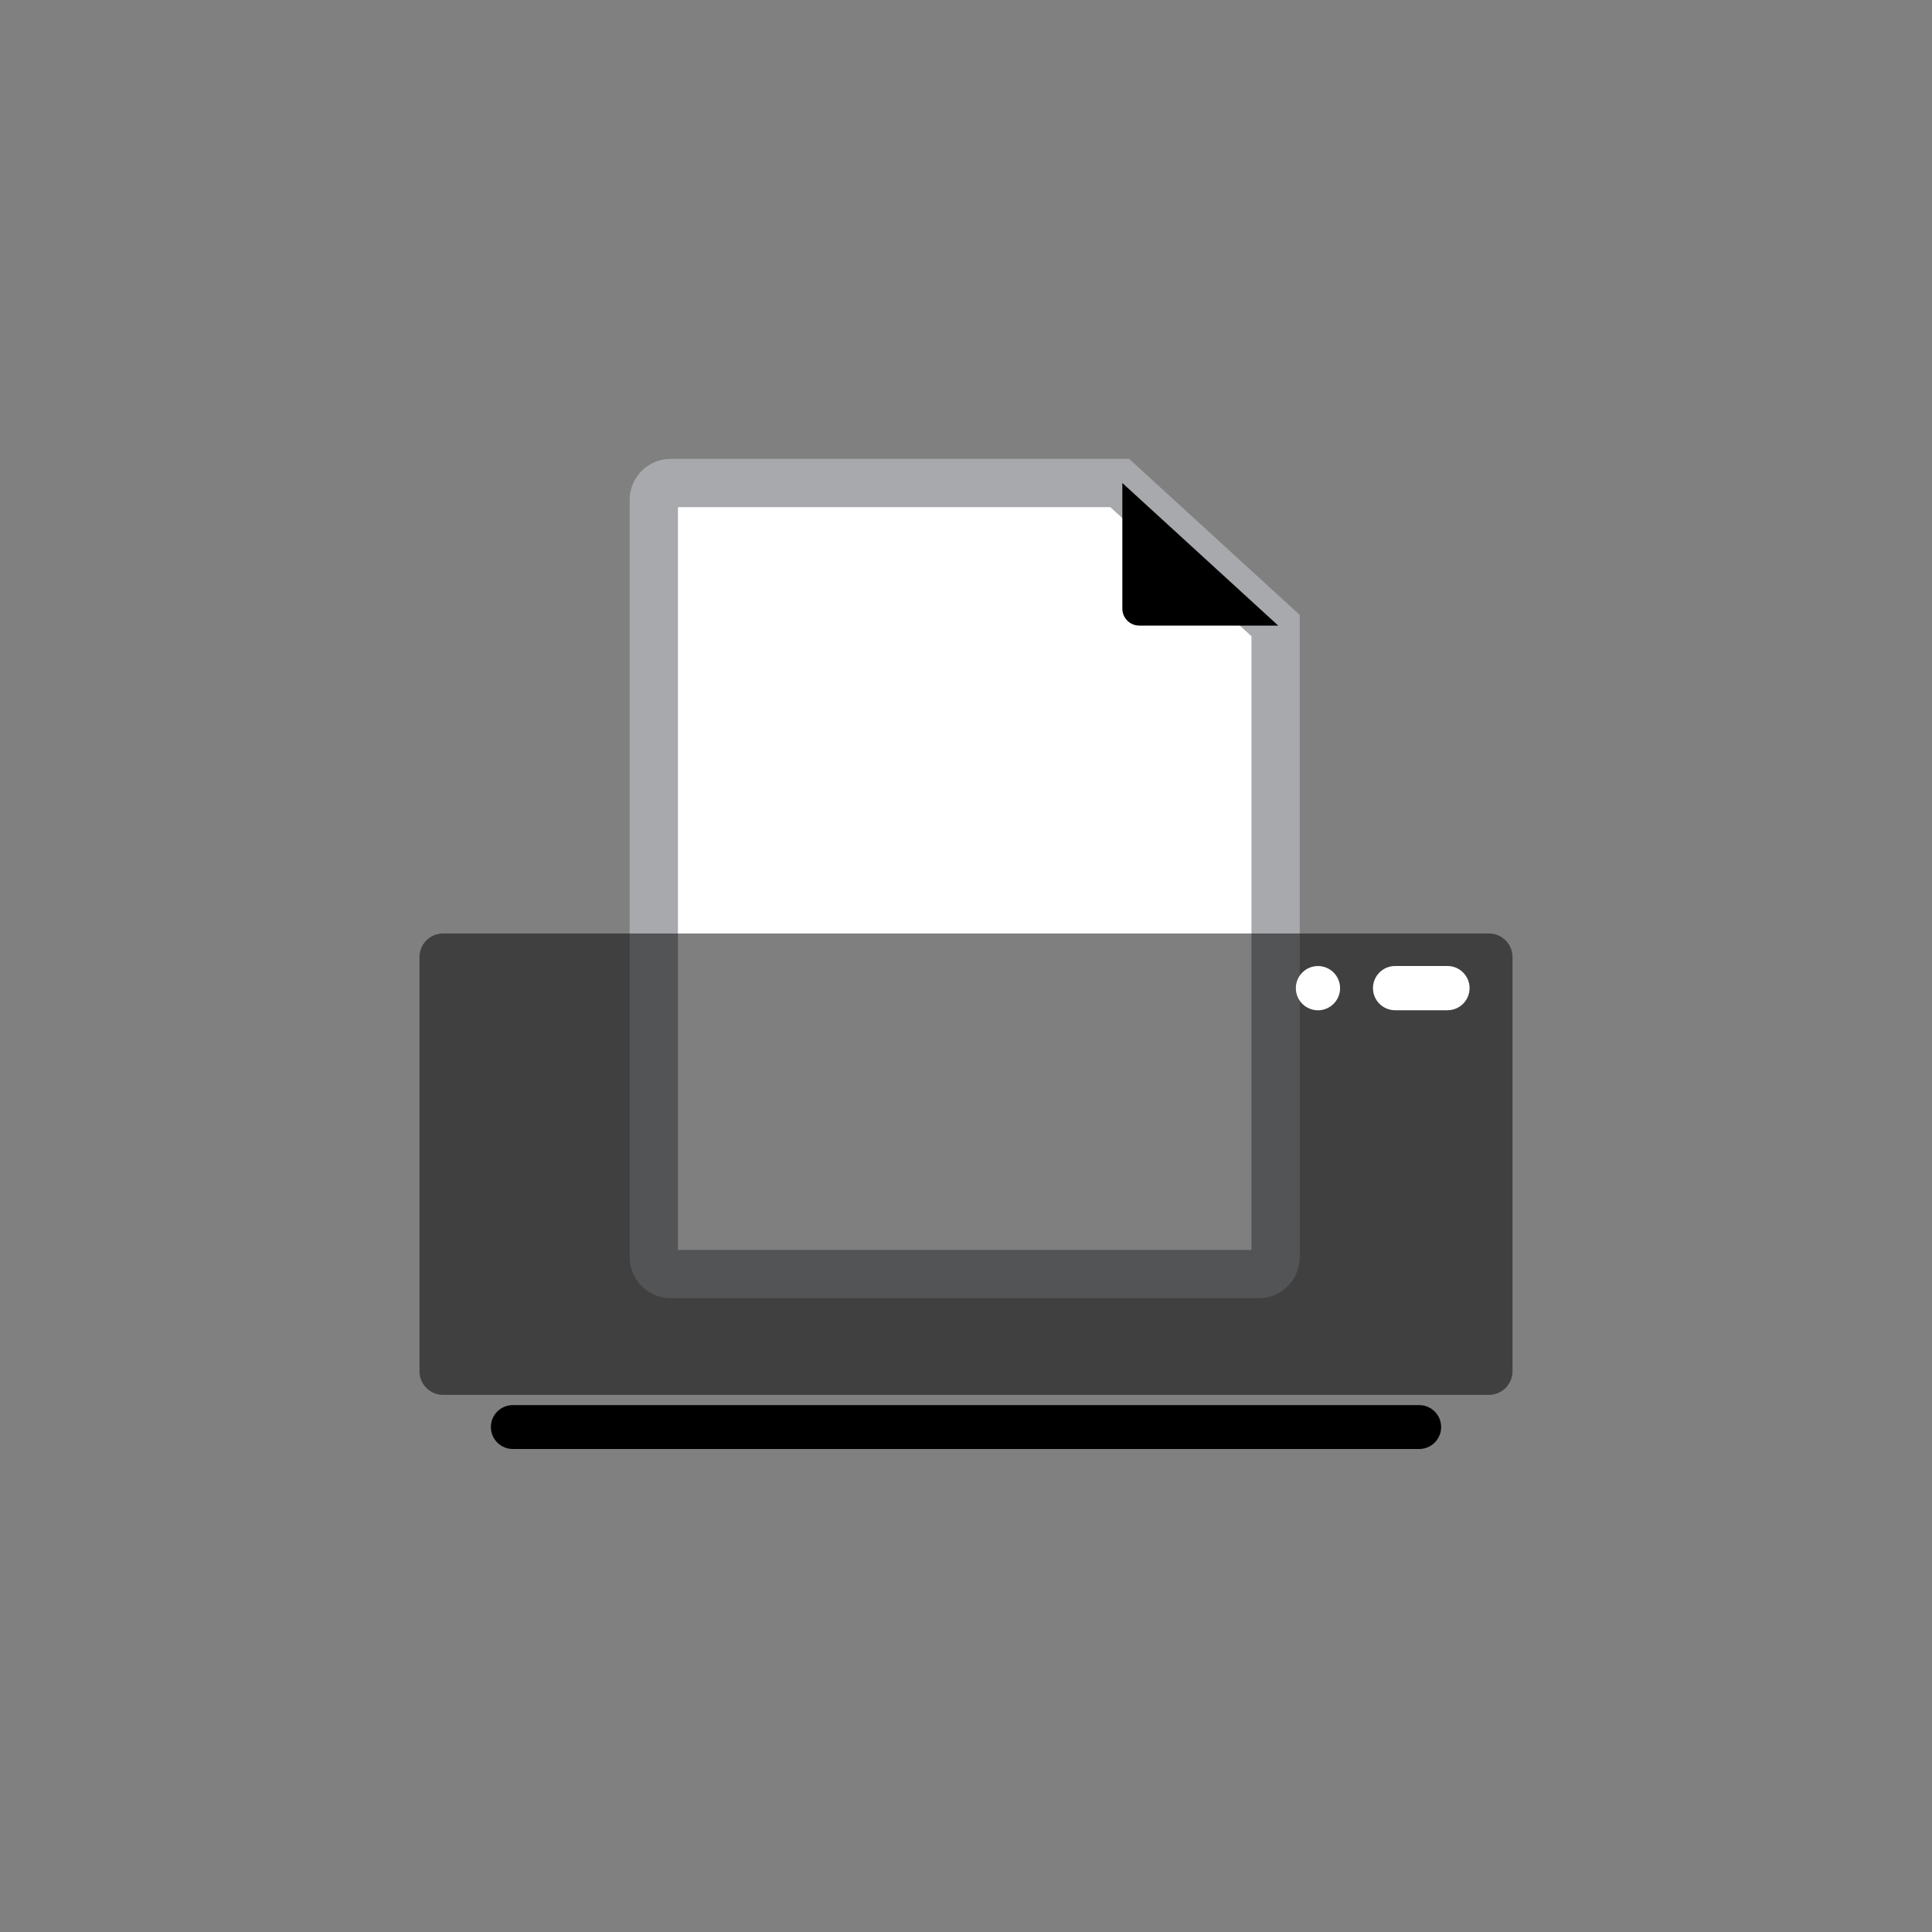<svg xmlns="http://www.w3.org/2000/svg" width="40" height="40"><rect width="100%" height="100%" fill="#808080" stroke="none"/><g><path fill="#fff" stroke="#A7A9AC" stroke-miterlimit="10" d="M23.183 10h-9.297c-.193 0-.35.157-.35.35v15.678c0 .192.156.35.35.35h12.173c.193 0 .351-.157.351-.35v-13.076l-3.227-2.952z"/><path d="M23.587 12.952h2.877l-3.227-2.952v2.602c0 .193.157.35.35.35z"/><path opacity=".5" d="M31.315 28.391c0 .27-.219.488-.488.488h-21.655c-.269 0-.487-.219-.487-.488v-8.576c0-.271.219-.488.487-.488h21.655c.27 0 .488.218.488.488v8.576z"/><path d="M29.837 29.546c0 .25-.203.454-.455.454h-18.764c-.251 0-.455-.204-.455-.454 0-.253.204-.455.455-.455h18.764c.252 0 .455.202.455.455z"/><path fill="#fff" d="M30.426 20.458c0 .253-.205.458-.459.458h-1.082c-.254 0-.459-.205-.459-.458s.205-.458.459-.458h1.082c.254 0 .459.205.459.458z"/><circle fill="#fff" cx="27.287" cy="20.459" r=".458"/></g></svg>